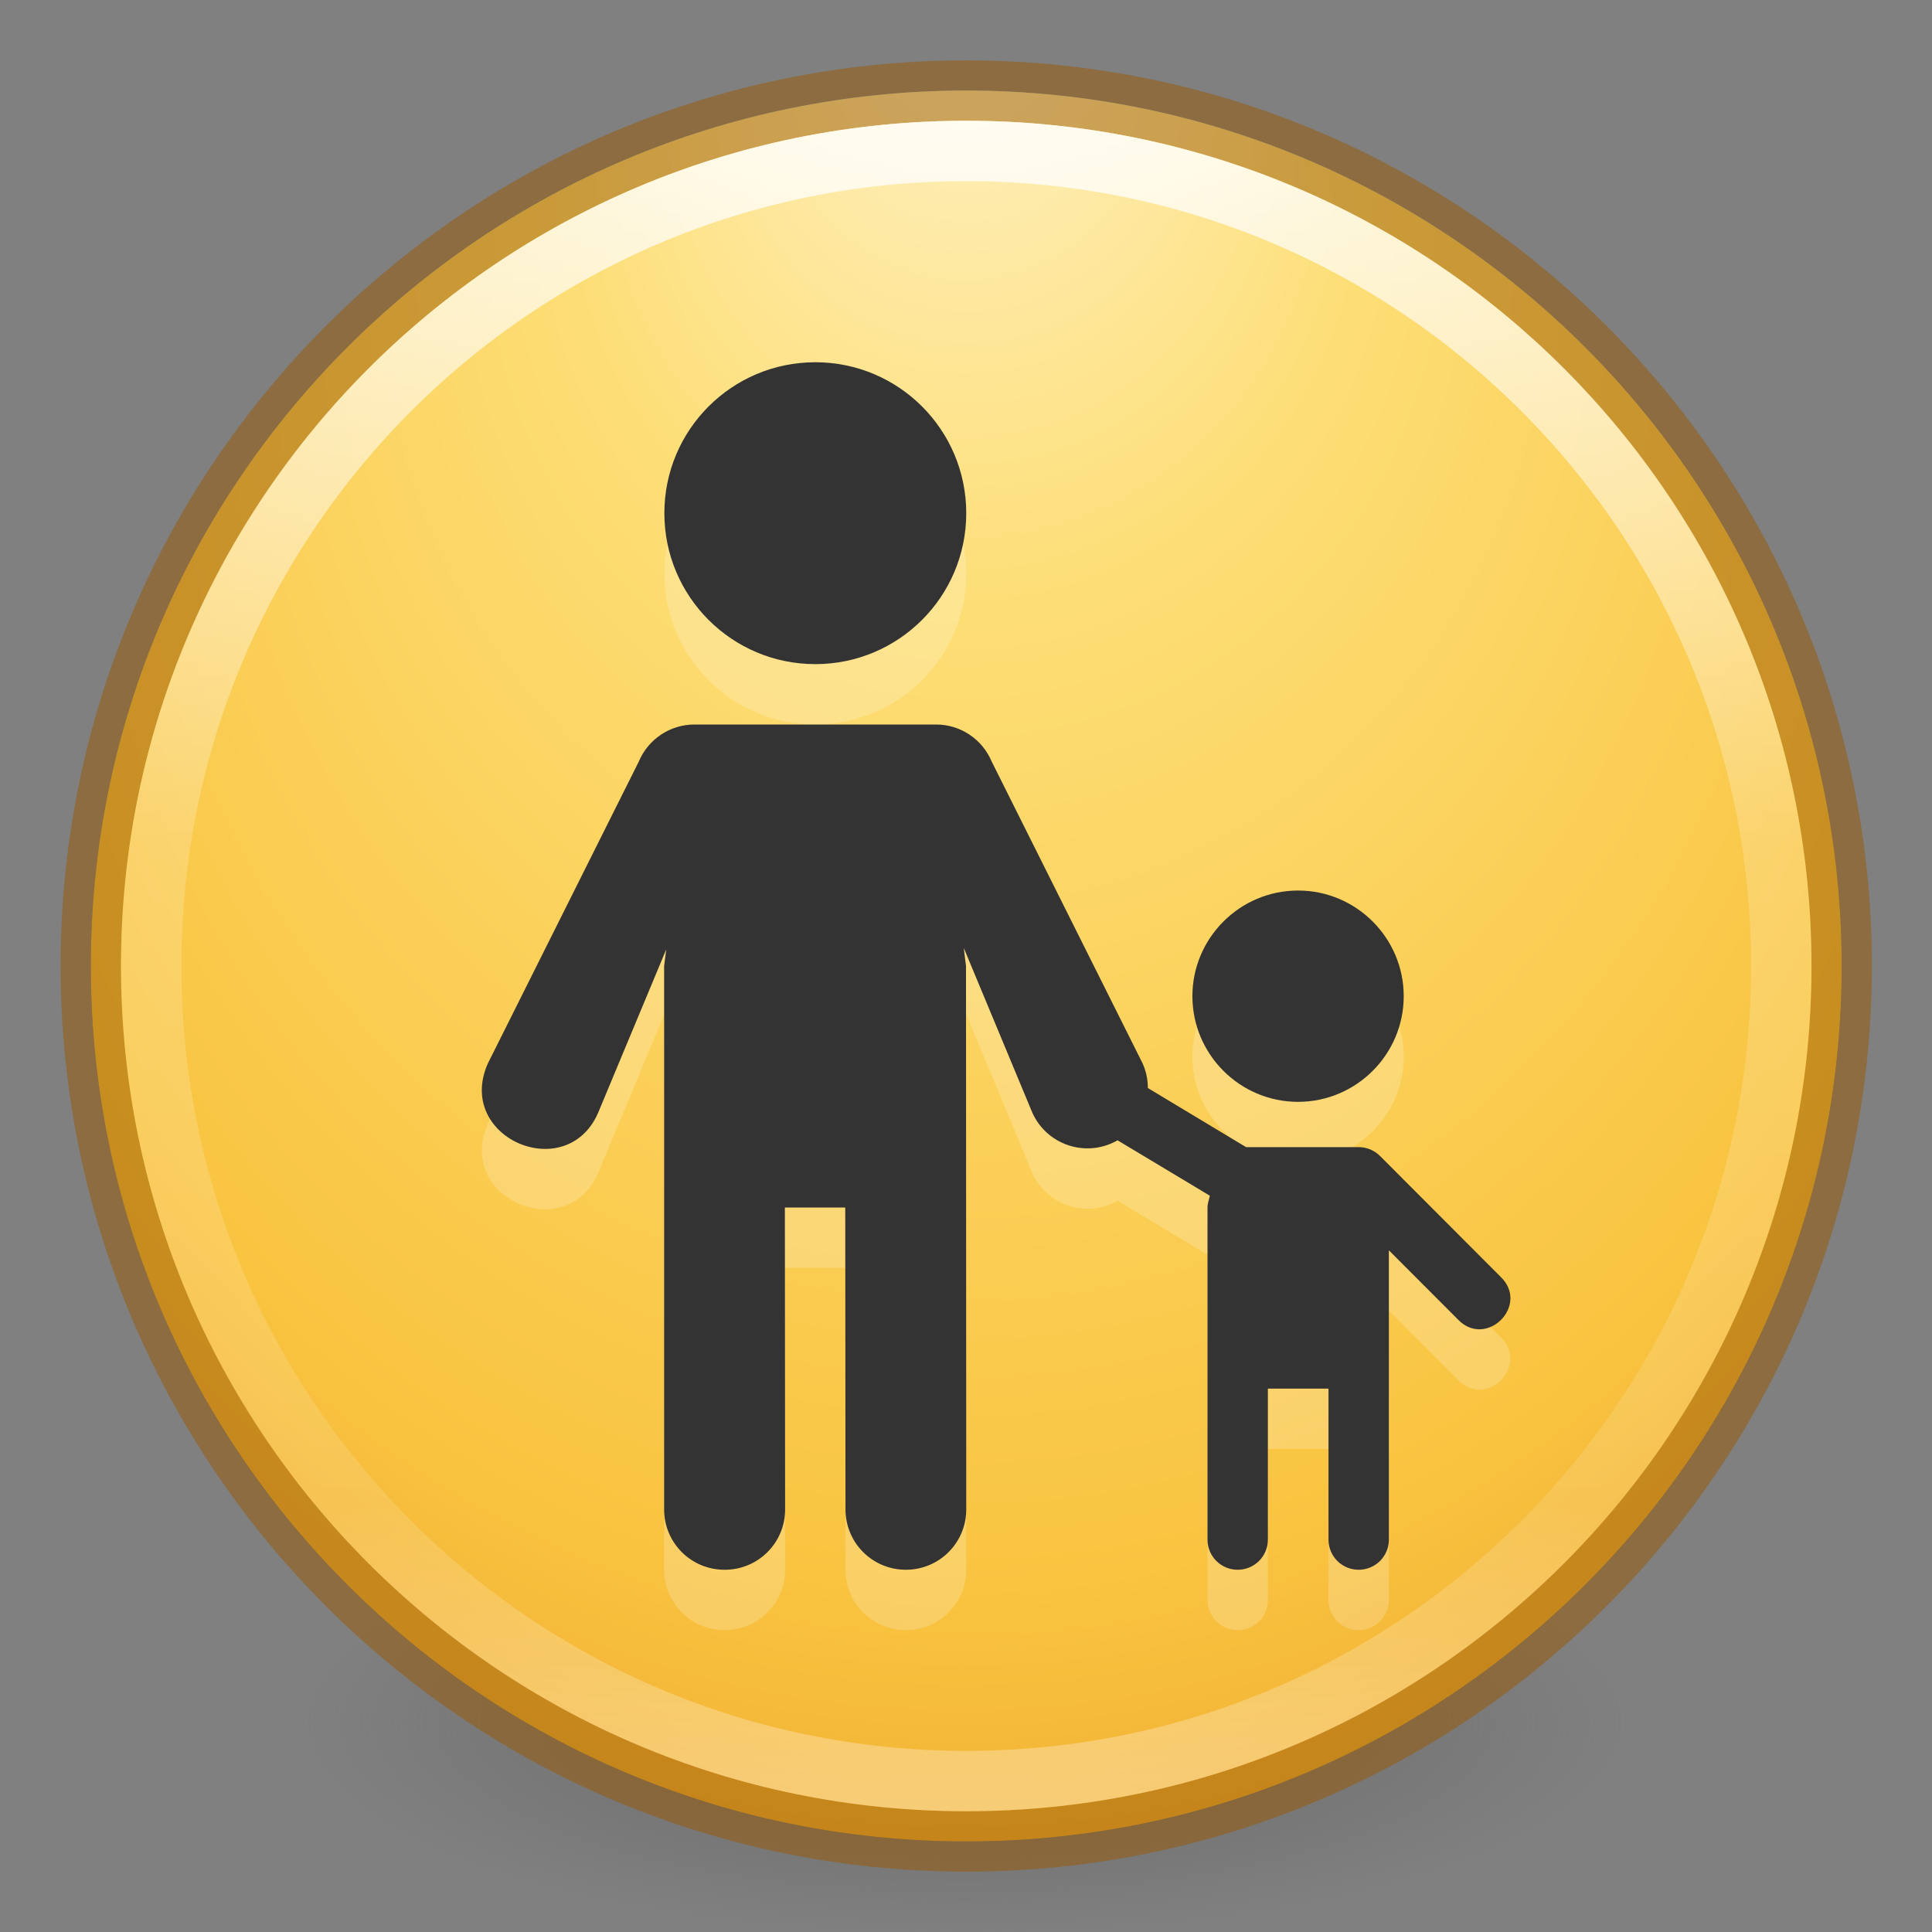 <?xml version="1.0" encoding="UTF-8" standalone="no"?>
<svg
   xmlns:dc="http://purl.org/dc/elements/1.1/"
   xmlns:cc="http://creativecommons.org/ns#"
   xmlns:rdf="http://www.w3.org/1999/02/22-rdf-syntax-ns#"
   xmlns:svg="http://www.w3.org/2000/svg"
   xmlns="http://www.w3.org/2000/svg"
   xmlns:xlink="http://www.w3.org/1999/xlink"
   version="1.1"
   width="32"
   height="32"
   id="svg4121">
  <rect width="100%" height="100%" fill="#808080" stroke="none"/>
  <defs
     id="defs4123">
    <linearGradient
       id="linearGradient4806-9">
      <stop
         id="stop4808-49"
         style="stop-color:#ffffff;stop-opacity:1"
         offset="0" />
      <stop
         id="stop4810-05"
         style="stop-color:#ffffff;stop-opacity:0.235"
         offset="0.424" />
      <stop
         id="stop4812-6"
         style="stop-color:#ffffff;stop-opacity:0.157"
         offset="0.821" />
      <stop
         id="stop4814-7"
         style="stop-color:#ffffff;stop-opacity:0.392"
         offset="1" />
    </linearGradient>
    <linearGradient
       id="linearGradient3846">
      <stop
         id="stop3848"
         style="stop-color:#fff3cb;stop-opacity:1"
         offset="0" />
      <stop
         id="stop3850"
         style="stop-color:#fdde76;stop-opacity:1"
         offset="0.262" />
      <stop
         id="stop3852"
         style="stop-color:#f9c440;stop-opacity:1"
         offset="0.661" />
      <stop
         id="stop3854"
         style="stop-color:#e48b20;stop-opacity:1"
         offset="1" />
    </linearGradient>
    <linearGradient
       id="linearGradient2867-449-88-871-390-598-476-591-434-148-57-177-3-8-7">
      <stop
         id="stop3750-8-9-6"
         style="stop-color:#90dbec;stop-opacity:1"
         offset="0" />
      <stop
         id="stop3752-3-2-2"
         style="stop-color:#42baea;stop-opacity:1"
         offset="0.262" />
      <stop
         id="stop3754-7-2-00"
         style="stop-color:#3689e6;stop-opacity:1"
         offset="0.705" />
      <stop
         id="stop3756-9-3-69"
         style="stop-color:#2b63a0;stop-opacity:1"
         offset="1" />
    </linearGradient>
    <linearGradient
       id="linearGradient3820-7-2-2">
      <stop
         id="stop3822-2-6-36"
         style="stop-color:#3d3d3d;stop-opacity:1"
         offset="0" />
      <stop
         id="stop3864-8-7-6"
         style="stop-color:#686868;stop-opacity:0.498"
         offset="0.5" />
      <stop
         id="stop3824-1-2-4"
         style="stop-color:#686868;stop-opacity:0"
         offset="1" />
    </linearGradient>
    <linearGradient
       x1="71.204"
       y1="15.369"
       x2="71.204"
       y2="40.496"
       id="linearGradient3116"
       xlink:href="#linearGradient4806-9"
       gradientUnits="userSpaceOnUse"
       gradientTransform="matrix(1.102,0,0,1.102,-63.549,-14.715)" />
    <radialGradient
       cx="15.026"
       cy="8.626"
       r="20"
       fx="4.459"
       fy="8.509"
       id="radialGradient3120"
       xlink:href="#linearGradient3846"
       gradientUnits="userSpaceOnUse"
       gradientTransform="matrix(-2.4736821e-8,1.334,-1.256,-3.870574e-8,26.712,-6.629)" />
    <radialGradient
       cx="15.645"
       cy="8.45"
       r="20"
       fx="-0.025"
       fy="8.45"
       id="radialGradient3123"
       xlink:href="#linearGradient2867-449-88-871-390-598-476-591-434-148-57-177-3-8-7"
       gradientUnits="userSpaceOnUse"
       gradientTransform="matrix(-4.7487871e-8,0.78,-0.735,-5.3752024e-8,22.216,1.684)" />
    <radialGradient
       cx="99.157"
       cy="186.171"
       r="62.769"
       fx="99.157"
       fy="186.171"
       id="radialGradient3126"
       xlink:href="#linearGradient3820-7-2-2"
       gradientUnits="userSpaceOnUse"
       gradientTransform="matrix(0.175,0,0,0.056,-1.373,18.119)" />
  </defs>
  <path
     d="m 27.004,28.5 c 0,4.667 -22,4.667 -22,0 0,-4.667 22,-4.667 22,0 z"
     id="path3818-0-2"
     style="fill:url(#radialGradient3126);fill-opacity:1;stroke:none" />
  <path
     d="M 16.004,1.5 C 8.003,1.5 1.504,7.999 1.504,16 c 0,8.001 6.499,14.5 14.5,14.5 8.001,0 14.5,-6.499 14.5,-14.5 0,-8.001 -6.499,-14.5 -14.5,-14.5 z"
     id="path2555-7-66"
     style="color:#000000;display:inline;overflow:visible;visibility:visible;fill:url(#radialGradient3123);fill-opacity:1;fill-rule:nonzero;stroke:none;stroke-width:1;marker:none;enable-background:accumulate" />
  <path
     d="M 16.004,1.5 C 8.003,1.5 1.504,8 1.504,16 c 0,8 6.499,14.5 14.5,14.5 8,0 14.5,-6.499 14.5,-14.5 0,-8 -6.499,-14.5 -14.5,-14.5 z"
     id="path2555-7-65"
     style="color:#000000;display:inline;overflow:visible;visibility:visible;fill:url(#radialGradient3120);fill-opacity:1;fill-rule:nonzero;stroke:none;stroke-width:1;marker:none;enable-background:accumulate" />
  <path
     d="M 16.004,1.5 C 8.003,1.5 1.504,7.999 1.504,16 c 0,8.001 6.499,14.5 14.5,14.5 8.001,0 14.5,-6.499 14.5,-14.5 0,-8.001 -6.499,-14.5 -14.5,-14.5 z"
     id="path2555-7-1-7"
     style="color:#000000;display:inline;overflow:visible;visibility:visible;opacity:0.5;fill:none;stroke:#985800;stroke-width:1;stroke-linecap:round;stroke-linejoin:round;stroke-miterlimit:4;stroke-dasharray:none;stroke-dashoffset:0;stroke-opacity:1;marker:none;enable-background:accumulate" />
  <path
     d="m 29.504,16 c 0,7.456 -6.044,13.5 -13.5,13.5 C 8.548,29.5 2.504,23.456 2.504,16 c 0,-7.456 6.044,-13.5 13.5,-13.5 7.456,0 13.5,6.044 13.5,13.5 z"
     id="path3421"
     style="color:#000000;display:inline;overflow:visible;visibility:visible;opacity:0.8;fill:none;stroke:url(#linearGradient3116);stroke-width:1;stroke-linecap:round;stroke-linejoin:round;stroke-miterlimit:4;stroke-dasharray:none;stroke-dashoffset:0;stroke-opacity:1;marker:none;enable-background:accumulate" />
  <path
     id="path22825"
     d="m 13.504,7 c -1.381,0 -2.5,1.119 -2.5,2.5 0,1.381 1.119,2.5 2.5,2.5 1.381,0 2.5,-1.119 2.5,-2.5 0,-1.381 -1.119,-2.5 -2.5,-2.5 z m -2,6 c -0.404,-3.02e-4 -0.768,0.242 -0.924,0.615 l -2.5,5 c -0.553,1.247 1.349,2.04 1.846,0.77 L 11.035,16.725 11,17 l 0,9 c 0,0.554 0.446,1 1,1 l 0.004,0 c 0.554,0 1,-0.446 1,-1 L 13,21 l 1,0 0.004,5 c 4.32e-4,0.554 0.446,1 1,1 0.554,0 1,-0.446 1,-1 L 16,17 l -0.037,-0.299 1.117,2.684 c 0.223,0.569 0.9,0.807 1.43,0.502 l 1.529,0.918 C 20.026,20.87 20,20.931 20,21 l 0,2 0,3.5 c 0,0.277 0.223,0.5 0.5,0.5 0.277,0 0.5,-0.223 0.5,-0.5 l 0,-2.5 1.004,0 0,2.5 c 0,0.277 0.223,0.5 0.5,0.5 0.277,0 0.5,-0.223 0.5,-0.5 l 0,-3.5 0,-1.291 1.143,1.145 c 0.471,0.491 1.198,-0.236 0.707,-0.707 l -1.996,-2 C 22.764,20.053 22.637,20 22.504,20 l -1.865,0 -1.627,-0.979 c 9.1e-5,-0.14 -0.029,-0.278 -0.086,-0.406 l -2.5,-5 C 16.271,13.243 15.907,13 15.504,13 Z M 21.5,15.75 c -0.964,0 -1.75,0.786 -1.75,1.75 0,0.964 0.786,1.75 1.75,1.75 0.964,0 1.75,-0.786 1.75,-1.75 0,-0.964 -0.786,-1.75 -1.75,-1.75 z"
     style="opacity:0.2;fill:#ffffff;fill-opacity:1;stroke:none;stroke-width:2;stroke-linecap:round;stroke-linejoin:round;stroke-miterlimit:4;stroke-dasharray:none;stroke-dashoffset:0;stroke-opacity:1" />
  <path
     style="opacity:1;fill:#333333;fill-opacity:1;stroke:none;stroke-width:2;stroke-linecap:round;stroke-linejoin:round;stroke-miterlimit:4;stroke-dasharray:none;stroke-dashoffset:0;stroke-opacity:1"
     d="m 13.504,6 c -1.381,0 -2.5,1.119 -2.5,2.5 0,1.381 1.119,2.5 2.5,2.5 1.381,0 2.5,-1.119 2.5,-2.5 0,-1.381 -1.119,-2.5 -2.5,-2.5 z m -2,6 c -0.404,-3.02e-4 -0.768,0.242 -0.924,0.615 l -2.5,5 c -0.553,1.247 1.349,2.04 1.846,0.77 L 11.035,15.725 11,16 l 0,9 c 0,0.554 0.446,1 1,1 l 0.004,0 c 0.554,0 1,-0.446 1,-1 L 13,20 l 1,0 0.004,5 c 4.32e-4,0.554 0.446,1 1,1 0.554,0 1,-0.446 1,-1 L 16,16 l -0.037,-0.299 1.117,2.684 c 0.223,0.569 0.9,0.807 1.43,0.502 l 1.529,0.918 C 20.026,19.87 20,19.931 20,20 l 0,2 0,3.5 c 0,0.277 0.223,0.5 0.5,0.5 0.277,0 0.5,-0.223 0.5,-0.5 l 0,-2.5 1.004,0 0,2.5 c 0,0.277 0.223,0.5 0.5,0.5 0.277,0 0.5,-0.223 0.5,-0.5 l 0,-3.5 0,-1.291 1.143,1.145 c 0.471,0.491 1.198,-0.236 0.707,-0.707 l -1.996,-2 C 22.764,19.053 22.637,19 22.504,19 l -1.865,0 -1.627,-0.979 c 9.1e-5,-0.14 -0.029,-0.278 -0.086,-0.406 l -2.5,-5 C 16.271,12.243 15.907,12 15.504,12 Z M 21.5,14.75 c -0.964,0 -1.75,0.786 -1.75,1.75 0,0.964 0.786,1.75 1.75,1.75 0.964,0 1.75,-0.786 1.75,-1.75 0,-0.964 -0.786,-1.75 -1.75,-1.75 z"
     id="path22702" />
</svg>
